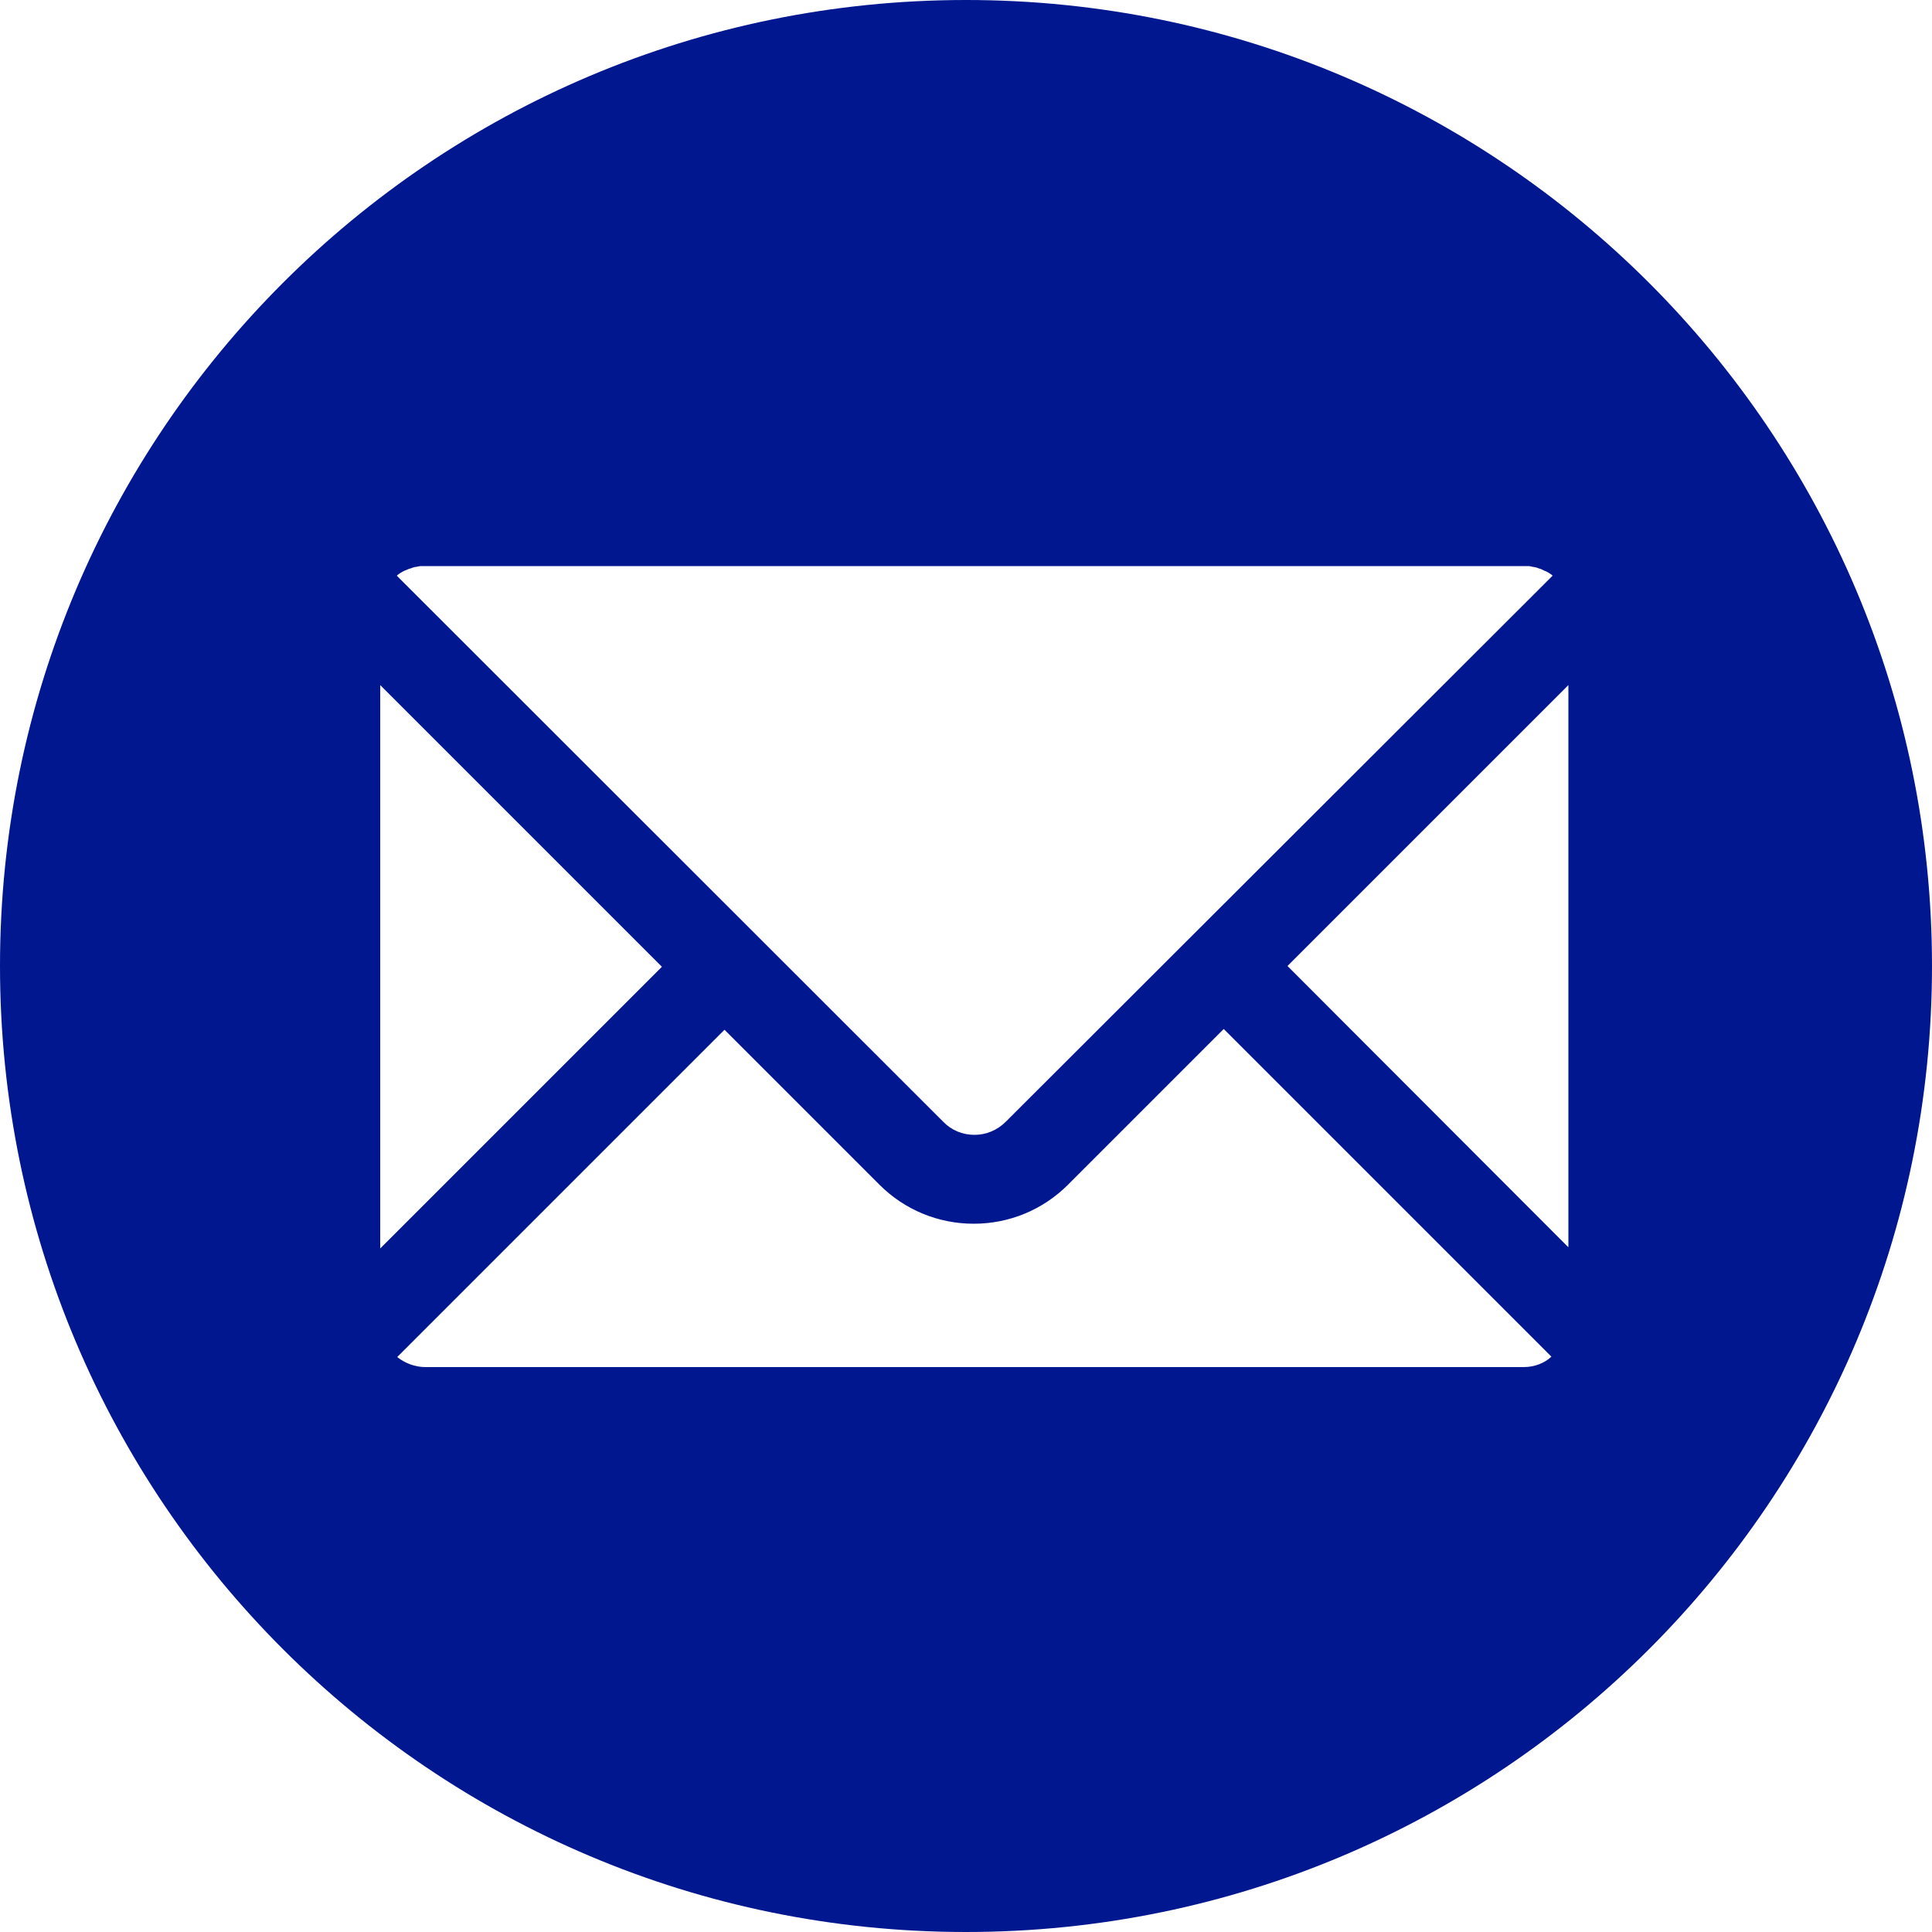 <svg width="35" height="35" viewBox="0 0 35 35" fill="none" xmlns="http://www.w3.org/2000/svg">
<path d="M17.5 0C7.833 0 0 7.833 0 17.5C0 27.167 7.833 35 17.5 35C27.167 35 35 27.167 35 17.5C35 7.833 27.167 0 17.5 0ZM7.203 10.416C7.21 10.409 7.224 10.402 7.231 10.395C7.238 10.388 7.245 10.388 7.252 10.381C7.266 10.374 7.273 10.367 7.287 10.36C7.294 10.353 7.301 10.353 7.315 10.346C7.329 10.339 7.336 10.332 7.35 10.332C7.357 10.325 7.364 10.325 7.378 10.318C7.392 10.311 7.399 10.311 7.413 10.304C7.42 10.304 7.434 10.297 7.441 10.297C7.455 10.29 7.462 10.29 7.476 10.283C7.483 10.283 7.497 10.276 7.504 10.276C7.518 10.269 7.532 10.269 7.546 10.269C7.553 10.269 7.56 10.262 7.574 10.262C7.588 10.262 7.602 10.255 7.616 10.255C7.623 10.255 7.63 10.255 7.637 10.255C7.658 10.255 7.679 10.255 7.707 10.255H27.608C27.629 10.255 27.65 10.255 27.678 10.255C27.685 10.255 27.692 10.255 27.699 10.255C27.713 10.255 27.727 10.262 27.741 10.262C27.748 10.262 27.755 10.269 27.769 10.269C27.783 10.269 27.797 10.276 27.811 10.276C27.818 10.276 27.832 10.283 27.839 10.283C27.853 10.29 27.867 10.29 27.874 10.297C27.881 10.297 27.895 10.304 27.902 10.304C27.916 10.311 27.923 10.311 27.937 10.318C27.944 10.325 27.951 10.325 27.965 10.332C27.979 10.339 27.986 10.346 28 10.346C28.007 10.353 28.014 10.353 28.028 10.36C28.042 10.367 28.049 10.374 28.063 10.381C28.07 10.388 28.077 10.388 28.084 10.395C28.098 10.402 28.105 10.409 28.112 10.416C28.119 10.423 28.126 10.423 28.126 10.43L18.221 20.321C18.067 20.475 17.864 20.559 17.654 20.559C17.437 20.559 17.234 20.475 17.087 20.321L7.189 10.43C7.196 10.423 7.196 10.423 7.203 10.416ZM6.888 12.411L11.991 17.514L6.888 22.617V12.411ZM27.601 24.766H7.707C7.518 24.766 7.336 24.696 7.196 24.584L13.125 18.655L15.932 21.462C16.387 21.917 16.996 22.169 17.64 22.169C18.284 22.169 18.893 21.917 19.348 21.462L22.169 18.641L28.105 24.577C27.979 24.696 27.797 24.766 27.601 24.766ZM28.406 22.589L23.324 17.5L28.413 12.411V22.589H28.406Z" fill="#00178F"/>
</svg>
